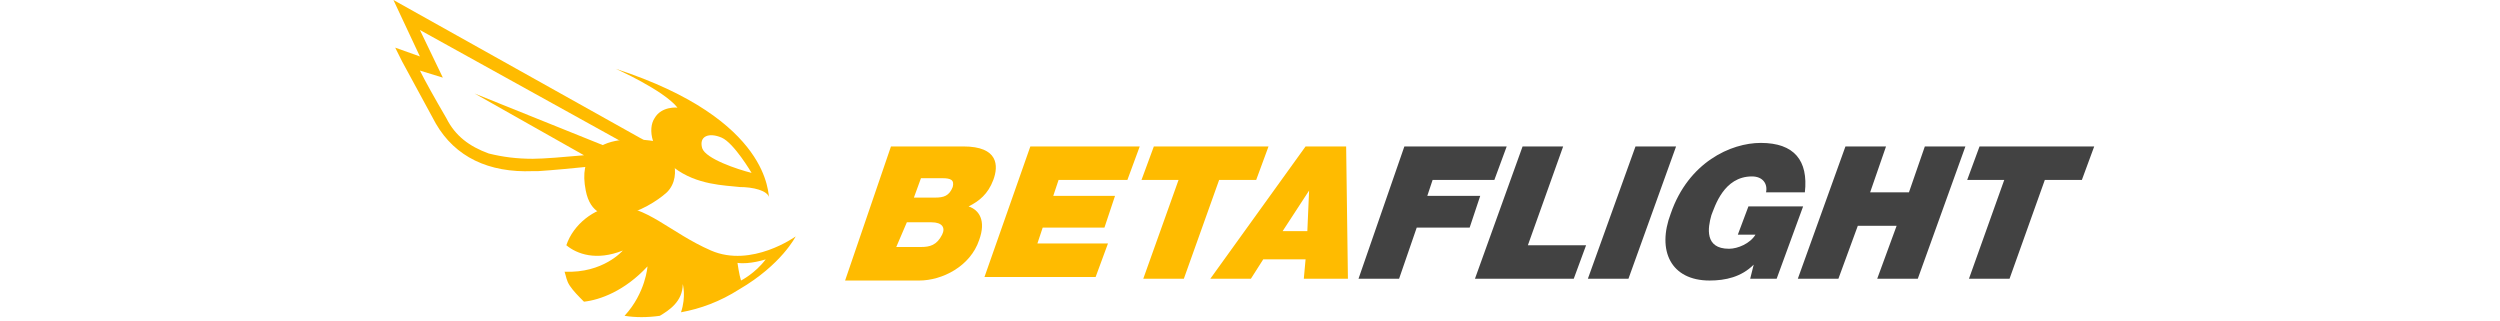 <?xml version="1.0" encoding="utf-8"?>
<!-- Generator: Adobe Illustrator 19.1.0, SVG Export Plug-In . SVG Version: 6.00 Build 0)  -->
<svg version="1.1" id="Ebene_1" xmlns="http://www.w3.org/2000/svg" xmlns:xlink="http://www.w3.org/1999/xlink" x="0px" y="0px"
	 viewBox="-70 61.5 141.7 18.2" style="enable-background:new -70 61.5 141.7 18.2;" xml:space="preserve">
<style type="text/css">
	.st0{fill:#FFBB00;}
	.st1{fill:#424242;}
</style>
<g>
	<g>
		<path class="st0" d="M-35.1,65.4c0,0,2.7,1.2,3.5,2.2c0,0-0.9-0.1-1.3,0.6c-0.4,0.6-0.2,1.9,1.1,2.8c1.3,1,2.9,1,3.7,1.1
			c0.8,0,1.6,0.2,1.7,0.6C-26.5,72.6-26.2,68.3-35.1,65.4z M-30.2,69.9c-0.2-0.7,0.4-0.9,1.1-0.6s1.7,2,1.7,2
			C-28.2,71.1-30,70.5-30.2,69.9z"/>
		<path class="st0" d="M-47.7,61.5l1.5,3.2l-1.4-0.5l0.4,0.8c0,0,0.6,1.1,1.9,3.5c1.1,1.9,3,2.8,5.5,2.7c0.1,0,0.2,0,0.3,0
			c1.6-0.1,5.2-0.5,5.3-0.5l0,0l1.7-0.7L-47.7,61.5z M-39.8,70.5c-0.9,0-1.7-0.1-2.5-0.3c-1.1-0.4-1.9-1-2.4-2
			c-0.7-1.2-1.2-2.1-1.5-2.7l1.3,0.4l-1.3-2.7l12.1,6.7l-0.2,0.1c-0.1,0-0.3,0-0.6,0.1l-8.2-3.3l6.2,3.5
			C-38,70.4-39.2,70.5-39.8,70.5z"/>
		<path class="st0" d="M-32.4,69.6c0,0-5.2-1.3-4.4,2.7c0.5,2.6,3.5,1.1,4.6,0.1C-31.2,71.4-32.1,69.7-32.4,69.6z"/>
		<path class="st0" d="M-29.7,75.7c-2.3-1-3.7-2.6-5.5-2.5c-1.1,0.1-2.3,1-2.7,2.2c0.6,0.5,1.7,0.9,3.2,0.3c0,0-1.1,1.3-3.3,1.2
			c0.1,0.3,0.1,0.5,0.3,0.8c0.2,0.3,0.5,0.6,0.8,0.9c0.9-0.1,2.3-0.6,3.6-2c0,0-0.1,1.5-1.3,2.8c0.6,0.1,1.3,0.1,2,0
			c0.5-0.3,1.3-0.8,1.3-1.8c0,0,0.2,0.7-0.1,1.6c1.1-0.2,2.2-0.6,3.3-1.3c2.4-1.4,3.2-3,3.2-3S-27.4,76.7-29.7,75.7z M-28,77.4
			c-0.1-0.3-0.2-1-0.2-1c0.7,0.1,1.6-0.2,1.6-0.2C-27.2,77-28,77.4-28,77.4z"/>
	</g>
	<g>
		<path class="st0" d="M-19.5,69.8h4.1c2,0,2,1.1,1.7,1.9c-0.3,0.8-0.8,1.2-1.4,1.5c0.6,0.2,1,0.8,0.6,1.9c-0.5,1.5-2.1,2.3-3.4,2.3
			h-4.2L-19.5,69.8z M-19.2,75.5h1.4c0.5,0,0.9-0.1,1.2-0.7c0.2-0.4,0-0.7-0.6-0.7h-1.4L-19.2,75.5z M-18.2,72.7h1.2
			c0.5,0,0.8-0.1,1-0.6c0.1-0.4-0.1-0.5-0.6-0.5h-1.2L-18.2,72.7z"/>
		<path class="st0" d="M-11.6,69.8h6.2l-0.7,1.9H-10l-0.3,0.9h3.5l-0.6,1.8h-3.5l-0.3,0.9h4l-0.7,1.9h-6.3L-11.6,69.8z"/>
		<path class="st0" d="M-3.2,71.7h-2.1l0.7-1.9h6.5l-0.7,1.9h-2.1l-2,5.6h-2.3L-3.2,71.7z"/>
		<path class="st0" d="M4,69.8h2.3l0.1,7.5H3.9L4,76.2H1.6l-0.7,1.1h-2.3L4,69.8z M4.1,74.6l0.1-2.3h0l-1.5,2.3H4.1z"/>
		<path class="st1" d="M9.6,69.8h5.8l-0.7,1.9h-3.5l-0.3,0.9h3l-0.6,1.8h-3l-1,2.9H7L9.6,69.8z"/>
		<path class="st1" d="M16.3,69.8h2.3l-2,5.6h3.3l-0.7,1.9h-5.6L16.3,69.8z"/>
		<path class="st1" d="M22.7,69.8H25l-2.7,7.5h-2.3L22.7,69.8z"/>
		<path class="st1" d="M29.4,76.5c-0.7,0.7-1.6,0.9-2.5,0.9c-2.2,0-3-1.7-2.2-3.8c1-2.9,3.4-4,5.1-4c1.9,0,2.7,1,2.5,2.8h-2.2
			c0.1-0.5-0.2-0.9-0.8-0.9c-1.6,0-2.1,1.7-2.3,2.2c-0.2,0.7-0.4,1.9,1,1.9c0.5,0,1.2-0.3,1.5-0.8h-1l0.6-1.6h3.1l-1.5,4.1h-1.5
			L29.4,76.5z"/>
		<path class="st1" d="M34.6,69.8h2.3L36,72.4h2.2l0.9-2.6h2.3l-2.7,7.5h-2.3l1.1-3h-2.2l-1.1,3h-2.3L34.6,69.8z"/>
		<path class="st1" d="M43.6,71.7h-2.1l0.7-1.9h6.5L48,71.7h-2.1l-2,5.6h-2.3L43.6,71.7z"/>
	</g>
</g>
</svg>
